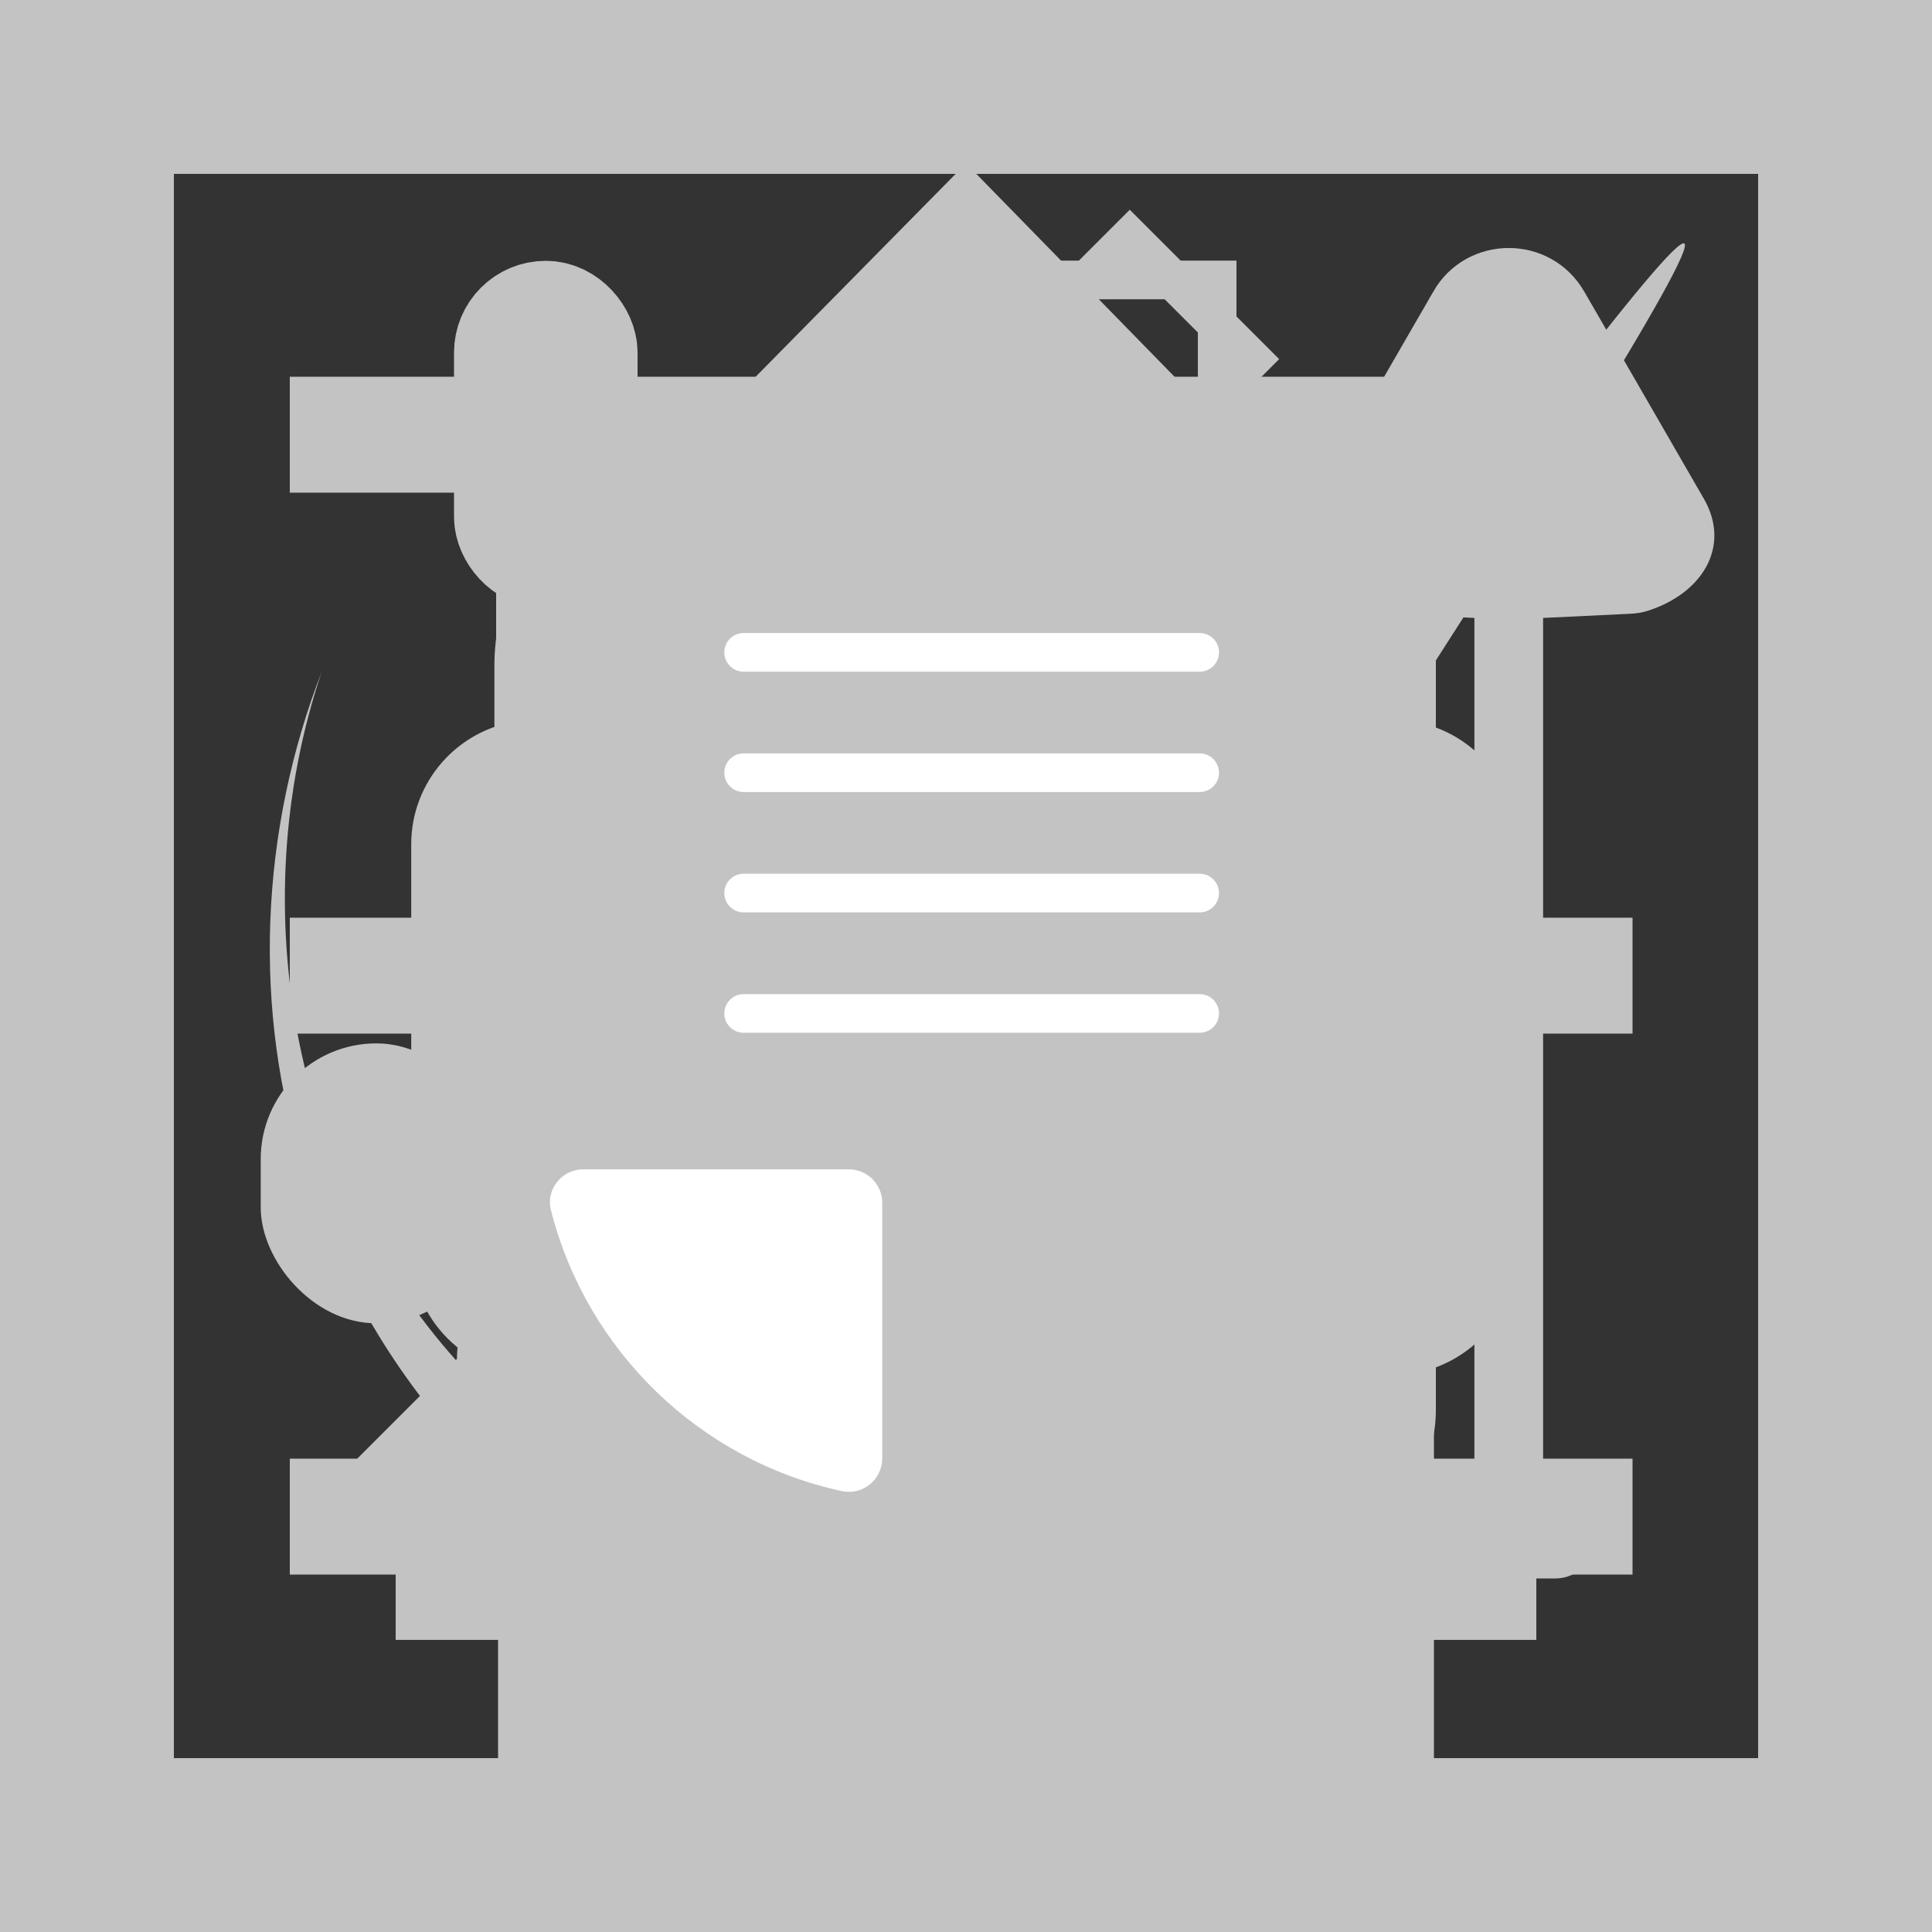 <?xml version="1.0" encoding="UTF-8"?><svg xmlns="http://www.w3.org/2000/svg" xmlns:xlink="http://www.w3.org/1999/xlink" viewBox="0 0 200 200"><rect x="0" y="0" width="200" height="200" fill="#333333" stroke="none"/><defs><clipPath id="clippath"><rect x="74.98" y="65.03" width="51.82" height="42.07" style="fill:none;"/></clipPath></defs><g id="photo_manipulation"><g><polygon points="136.55 116.5 139.72 122.28 145.5 125.45 139.72 128.61 136.55 134.4 133.39 128.61 127.6 125.45 133.39 122.28 136.55 116.5" style="fill:none; stroke:#c3c3c3; stroke-miterlimit:10; stroke-width:3px;"/><polygon points="142.88 119.12 141.03 125.45 142.88 131.78 136.55 129.92 130.22 131.78 132.08 125.45 130.22 119.12 136.55 120.97 142.88 119.12" style="fill:none; stroke:#c3c3c3; stroke-miterlimit:10; stroke-width:3px;"/><polygon points="59.59 81.5 61.56 85.11 65.17 87.08 61.56 89.06 59.59 92.67 57.61 89.06 54 87.08 57.61 85.11 59.59 81.5" style="fill:none; stroke:#c3c3c3; stroke-miterlimit:10; stroke-width:3px;"/><polygon points="63.53 83.14 62.38 87.08 63.53 91.03 59.59 89.88 55.64 91.03 56.79 87.08 55.64 83.14 59.59 84.29 63.53 83.14" style="fill:none; stroke:#c3c3c3; stroke-miterlimit:10; stroke-width:3px;"/><rect x="108.13" y="28.98" width="17.87" height="17.87" style="fill:none; stroke:#c3c3c3; stroke-miterlimit:10; stroke-width:4px;"/><rect x="108.02" y="28.24" width="17.87" height="17.87" transform="translate(60.54 -71.81) rotate(45)" style="fill:none; stroke:#c3c3c3; stroke-miterlimit:10; stroke-width:4px;"/><rect x="99.07" y="123.97" width="6.46" height="6.46" style="fill:none; stroke:#c3c3c3; stroke-miterlimit:10; stroke-width:2px;"/><rect x="99.03" y="123.7" width="6.46" height="6.46" transform="translate(119.7 -35.13) rotate(45)" style="fill:none; stroke:#c3c3c3; stroke-miterlimit:10; stroke-width:2px;"/><path d="M182,18V182H18V18H182M200,0H0V200H200V0h0Z" style="fill:#c3c3c3;"/><polygon points="102.99 84.99 34.13 153.85 46.15 165.87 115.01 97.01 102.99 84.99 102.99 84.99" style="fill:#c3c3c3;"/><path d="M126.99,65.23l7.78,7.78-17.62,17.62-7.78-7.78,17.62-17.62m0-4.24l-21.86,21.86,12.02,12.02,21.86-21.86-12.02-12.02h0Z" style="fill:#c3c3c3;"/></g></g><g id="retouch"><g><path d="M182,18V182H18V18H182M200,0H0V200H200V0h0Z" style="fill:#c3c3c3;"/><line x1="30" y1="45" x2="169" y2="45" style="fill:none; stroke:#c3c3c3; stroke-miterlimit:10; stroke-width:12px;"/><line x1="30" y1="101" x2="169" y2="101" style="fill:none; stroke:#c3c3c3; stroke-miterlimit:10; stroke-width:12px;"/><line x1="30" y1="157" x2="169" y2="157" style="fill:none; stroke:#c3c3c3; stroke-miterlimit:10; stroke-width:12px;"/><rect x="53" y="33" width="7" height="24" rx="3.5" ry="3.5" style="fill:none; stroke:#c3c3c3; stroke-miterlimit:10; stroke-width:12px;"/><rect x="140" y="88" width="7" height="24" rx="3.5" ry="3.5" style="fill:none; stroke:#c3c3c3; stroke-miterlimit:10; stroke-width:12px;"/><rect x="65" y="145" width="7" height="24" rx="3.5" ry="3.5" style="fill:none; stroke:#c3c3c3; stroke-miterlimit:10; stroke-width:12px;"/></g></g><g id="video"><g><path d="M182,18V182H18V18H182M200,0H0V200H200V0h0Z" style="fill:#c3c3c3;"/><path d="M73.18,65c.65,0,1.29,.18,1.95,.56l26.86,15.5,26.86,15.5c1.64,.95,1.98,2.39,1.98,3.43s-.34,2.49-1.98,3.43l-26.86,15.5-26.86,15.5c-.66,.38-1.29,.56-1.95,.56-1.61,0-4-1.27-4-4v-62.02c0-2.73,2.38-4,4-4m0-18c-11.47,0-22,9.17-22,22v62.02c0,12.82,10.52,22,22,22,3.66,0,7.41-.93,10.95-2.98l26.86-15.5,26.86-15.5c14.64-8.45,14.64-29.59,0-38.04l-26.86-15.5-26.86-15.5c-3.54-2.04-7.29-2.98-10.95-2.98h0Z" style="fill:#c3c3c3;"/></g></g><g id="d3"><g><path d="M182,18V182H18V18H182M200,0H0V200H200V0h0Z" style="fill:#c3c3c3;"/><path d="M133.48,134.22l-69.14,8.19c-4.09,.91-10.01,4.98-10.01,10.01v9.55h90.97l-.91-19.1c0-5.02-5.89-8.64-10.92-8.64h0Z" style="fill:#c3c3c3;"/><path d="M126.38,107.71c-.41,0-.83,.03-1.25,.09l-54.05,7.6c-4.98,.7-8.44,5.3-7.74,10.28l2.15,15.32,50.43-7.09c11.28-3.5,19.75-8.9,19.62-17.46l-.13-.9c-.26-1.84-1.05-3.48-2.2-4.77h0c-1.08-1.22-2.47-2.14-4.04-2.63,0,0-.02,0-.03,0-.8-.25-1.64-.39-2.51-.41-.08,0-.16,0-.24,0h0Z" style="fill:#c3c3c3;"/><path d="M117.4,83.04c-.42,0-.85,.03-1.28,.09l-36.04,5.06c-4.98,.7-8.44,5.3-7.74,10.28l2.15,15.32,11.98-1.68c6.95-.98,14.03-2.31,20.25-4.18,11.3-3.4,19.8-8.58,19.73-16.68l-.05-.37c-.63-4.48-4.42-7.73-8.8-7.83-.06,0-.13,0-.19,0h0Z" style="fill:#c3c3c3;"/><path d="M109.74,58.19c-.42,0-.84,.03-1.27,.09l-20.72,2.91c-4.98,.7-8.44,5.3-7.74,10.28l2.15,15.29c5.86-.92,11.68-2.11,16.91-3.68,11.3-3.4,19.8-8.58,19.73-16.68l-.05-.37c-.63-4.48-4.42-7.73-8.8-7.83h0c-.06,0-.13,0-.19,0h0Z" style="fill:#c3c3c3;"/><path d="M105.95,32.75c-.21,0-.42,.01-.64,.04l-14.41,2.03c-2.49,.35-4.22,2.65-3.87,5.14l2.79,19.82,10.5-1.48c9.78-3.06,11.33-10.39,10.71-17.54l-.58-4.09c-.32-2.27-2.27-3.92-4.5-3.92h0Z" style="fill:#c3c3c3;"/><polygon points="159.04 161.96 40.96 161.96 40.96 169.76 159.04 169.76 159.04 161.96 159.04 161.96" style="fill:#c3c3c3;"/></g></g><g id="vstaging"><g><path d="M182,18V182H18V18H182M200,0H0V200H200V0h0Z" style="fill:#c3c3c3;"/><path d="M148.8,30.44c3.28-5.69,11.49-5.69,14.77,0l5.71,9.88,6.67,11.56c2.71,4.7-.26,9.22-5.58,10.89-.55,.17-1.13,.25-1.7,.27l-9.17,.44c-2.2,.11-4.41,.11-6.61,0l-9.09-.43c-.76-.04-1.52-.18-2.23-.44-5.06-1.81-7.78-6.16-5.14-10.73l6.67-11.56,5.71-9.88Z" style="fill:#c3c3c3; stroke:#c3c3c3; stroke-miterlimit:10;"/><rect x="153.13" y="59.76" width="6.11" height="97.5" rx="2.64" ry="2.64" style="fill:#c3c3c3; stroke:#c3c3c3; stroke-miterlimit:10;"/><rect x="147.77" y="154.62" width="16.83" height="8.28" rx="3.58" ry="3.58" style="fill:#c3c3c3; stroke:#c3c3c3; stroke-miterlimit:10;"/><rect x="47.8" y="129.3" width="40.29" height="22.95" rx="11.48" ry="11.48" style="fill:#c3c3c3; stroke:#c3c3c3; stroke-miterlimit:10;"/><rect x="80.33" y="129.3" width="40.29" height="22.95" rx="11.48" ry="11.48" style="fill:#c3c3c3; stroke:#c3c3c3; stroke-miterlimit:10;"/><rect x="50.44" y="104.94" width="65.64" height="23.04" rx="11.48" ry="11.48" style="fill:#c3c3c3; stroke:#c3c3c3; stroke-miterlimit:10;"/><rect x="27.49" y="108.51" width="22.95" height="27.98" rx="11.48" ry="11.48" style="fill:#c3c3c3; stroke:#c3c3c3; stroke-miterlimit:10;"/><rect x="116.08" y="108.51" width="22.95" height="27.98" rx="11.48" ry="11.48" style="fill:#c3c3c3; stroke:#c3c3c3; stroke-miterlimit:10;"/><path d="M58.36,159.68h-.26c-.55-.01-1.01-.42-1.09-.96l-1.17-7.89c-.1-.68,.42-1.28,1.11-1.28h2.49c.68,0,1.2,.6,1.11,1.27l-1.06,7.9c-.08,.56-.56,.98-1.12,.97Z" style="fill:#c3c3c3; stroke:#c3c3c3; stroke-miterlimit:10;"/><path d="M111.53,159.68h-.26c-.55-.01-1.01-.42-1.09-.96l-1.17-7.89c-.1-.68,.42-1.28,1.11-1.28h2.49c.68,0,1.2,.6,1.11,1.27l-1.06,7.9c-.08,.56-.56,.98-1.12,.97Z" style="fill:#c3c3c3; stroke:#c3c3c3; stroke-miterlimit:10;"/></g></g><g id="fine_art"><g><path d="M182,18V182H18V18H182M200,0H0V200H200V0h0Z" style="fill:#c3c3c3;"/><path d="M117.5,99.91c36.67-50.65,55.63-75.54,56.86-74.7,1.23,.84-15.12,27.23-49.05,79.16" style="fill:#c3c3c3;"/><path d="M117.5,99.91c-1.74,.54-3.62,2.12-3.76,4.04-.27,3.65,5.74,7.69,9.2,5.85,1.78-.95,2.74-3.37,2.37-5.43-.6-3.33-4.61-5.45-7.8-4.46Z" style="fill:#c3c3c3;"/><path d="M110.06,102.84c-11.81,.42-23.08,17.21-21.18,29.54,.76,4.96,3.36,7.29,2.23,11.98-1.82,7.55-18.13,5-17.7,5.78,.49,.9,20.15,4.37,33.03-4.4,14.37-9.79,16.5-18.38,17.28-20.61,.98-2.78,3.2-9.09,0-14.77-2.74-4.87-8.57-7.71-13.66-7.53Z" style="fill:#c3c3c3;"/><path d="M33.36,69.37c-8.42,24.8-2.94,53.54,14.85,72.54,9.53,10.32,22.4,17.26,36.36,18.09,.94,0,3.53,.03,4.51,.04,4.98-.23,9.99-1.12,14.78-2.55,11.54-3.68,21.85-10.62,30.05-19.49,5.48-5.92,10-12.71,13.56-20.03,0,0,10.61,4.62,10.61,4.62-11.81,30.75-46.6,53.38-79.7,45.58-22.78-5.4-39.98-24.98-46.8-46.64-5.54-16.97-4.64-35.65,1.78-52.14h0Z" style="fill:#c3c3c3;"/></g></g><g id="photography"><g><path d="M144.18,74.52H68.55c0,1.46-.59,2.78-1.55,3.74-.96,.96-2.28,1.55-3.73,1.55h-4.41c-2.87,0-5.2-2.29-5.27-5.15-6.23,.9-11.02,6.26-11.02,12.74v42.06c0,7.11,5.77,12.88,12.88,12.88h88.73c7.12,0,12.88-5.77,12.88-12.88v-42.06c0-7.11-5.76-12.88-12.88-12.88Zm-19.7,51.96c-9.12,0-16.52-7.39-16.52-16.51s7.4-16.51,16.52-16.51,16.51,7.39,16.51,16.51-7.39,16.51-16.51,16.51Z" style="fill:#c3c3c3;"/><rect x="54.27" y="68.57" width="13.5" height="10.57" rx="5.28" ry="5.28" style="fill:#c3c3c3;"/><path d="M124.48,95.66c-7.91,0-14.31,6.41-14.31,14.31s6.4,14.31,14.31,14.31,14.3-6.41,14.3-14.31-6.4-14.31-14.3-14.31Zm3.3,10.35c-1.28,0-2.31-1.04-2.31-2.31s1.03-2.32,2.31-2.32,2.31,1.04,2.31,2.32-1.03,2.31-2.31,2.31Z" style="fill:#c3c3c3;"/><path d="M81.15,56.12v17.19c0,.3,.24,.54,.54,.54h36.26c.3,0,.54-.24,.54-.54v-17.19c0-.3-.24-.54-.54-.54h-36.26c-.3,0-.54,.24-.54,.54Zm31.7,12.76c0,1.22-.99,2.22-2.22,2.22h-21.64c-1.22,0-2.22-.99-2.22-2.22v-8.33c0-1.22,.99-2.22,2.22-2.22h21.64c1.22,0,2.22,.99,2.22,2.22v8.33Z" style="fill:#c3c3c3;"/><path d="M182,18V182H18V18H182M200,0H0V200H200V0h0Z" style="fill:#c3c3c3;"/></g></g><g id="illustration"><g><path d="M182,18V182H18V18H182M200,0H0V200H200V0h0Z" style="fill:#c3c3c3;"/><path d="M148.44,190.33H51.56V108.46c8.28,0,15-6.72,15-15h66.88c0,8.28,6.72,15,15,15v81.88Z" style="fill:#c3c3c3;"/><circle cx="100" cy="72.98" r="39.39" style="fill:#c3c3c3;"/><path d="M99.07,17.86c.5-.55,1.36-.55,1.86,0l24.33,24.9,6.94,9.52c.73,.81,.16,2.1-.93,2.1h-62.55c-1.09,0-1.66-1.29-.93-2.1l5.12-7.89,26.15-26.52Z" style="fill:#c3c3c3;"/></g></g><g id="brochure"><g><path d="M182,18V182H18V18H182M200,0H0V200H200V0h0Z" style="fill:#c3c3c3;"/><path d="M148.64,54.01v91.98c0,7.78-6.3,14.09-14.09,14.09h-43.4c-1.45,0-2.87-.08-4.28-.24-16.67-1.77-30.25-13.85-34.29-29.73-.35-1.39-.63-2.81-.83-4.25-.26-1.82-.39-3.69-.39-5.58V54.01c0-7.78,6.31-14.09,14.09-14.09h69.1c7.79,0,14.09,6.31,14.09,14.09Z" style="fill:#c3c3c3;"/><path d="M91.33,124.51v26.45c0,2.2-2.02,3.86-4.17,3.4-14.74-3.18-26.42-14.53-30.12-29.06,0-.01,0-.03-.01-.04-.54-2.14,1.13-4.21,3.34-4.21h27.5c1.91,0,3.46,1.55,3.46,3.46Z" style="fill:#fff;"/><g style="clip-path:url(#clippath);"><g><g id="_Grid_Repeat_"><line x1="76.98" y1="67.53" x2="124.19" y2="67.53" style="fill:none; stroke:#fff; stroke-linecap:round; stroke-linejoin:round; stroke-width:4px;"/></g><g id="_Grid_Repeat_-2"><line x1="76.98" y1="79.99" x2="124.19" y2="79.99" style="fill:none; stroke:#fff; stroke-linecap:round; stroke-linejoin:round; stroke-width:4px;"/></g><g id="_Grid_Repeat_-3"><line x1="76.98" y1="92.45" x2="124.19" y2="92.45" style="fill:none; stroke:#fff; stroke-linecap:round; stroke-linejoin:round; stroke-width:4px;"/></g><g id="_Grid_Repeat_-4"><line x1="76.98" y1="104.91" x2="124.19" y2="104.91" style="fill:none; stroke:#fff; stroke-linecap:round; stroke-linejoin:round; stroke-width:4px;"/></g></g></g></g></g></svg>